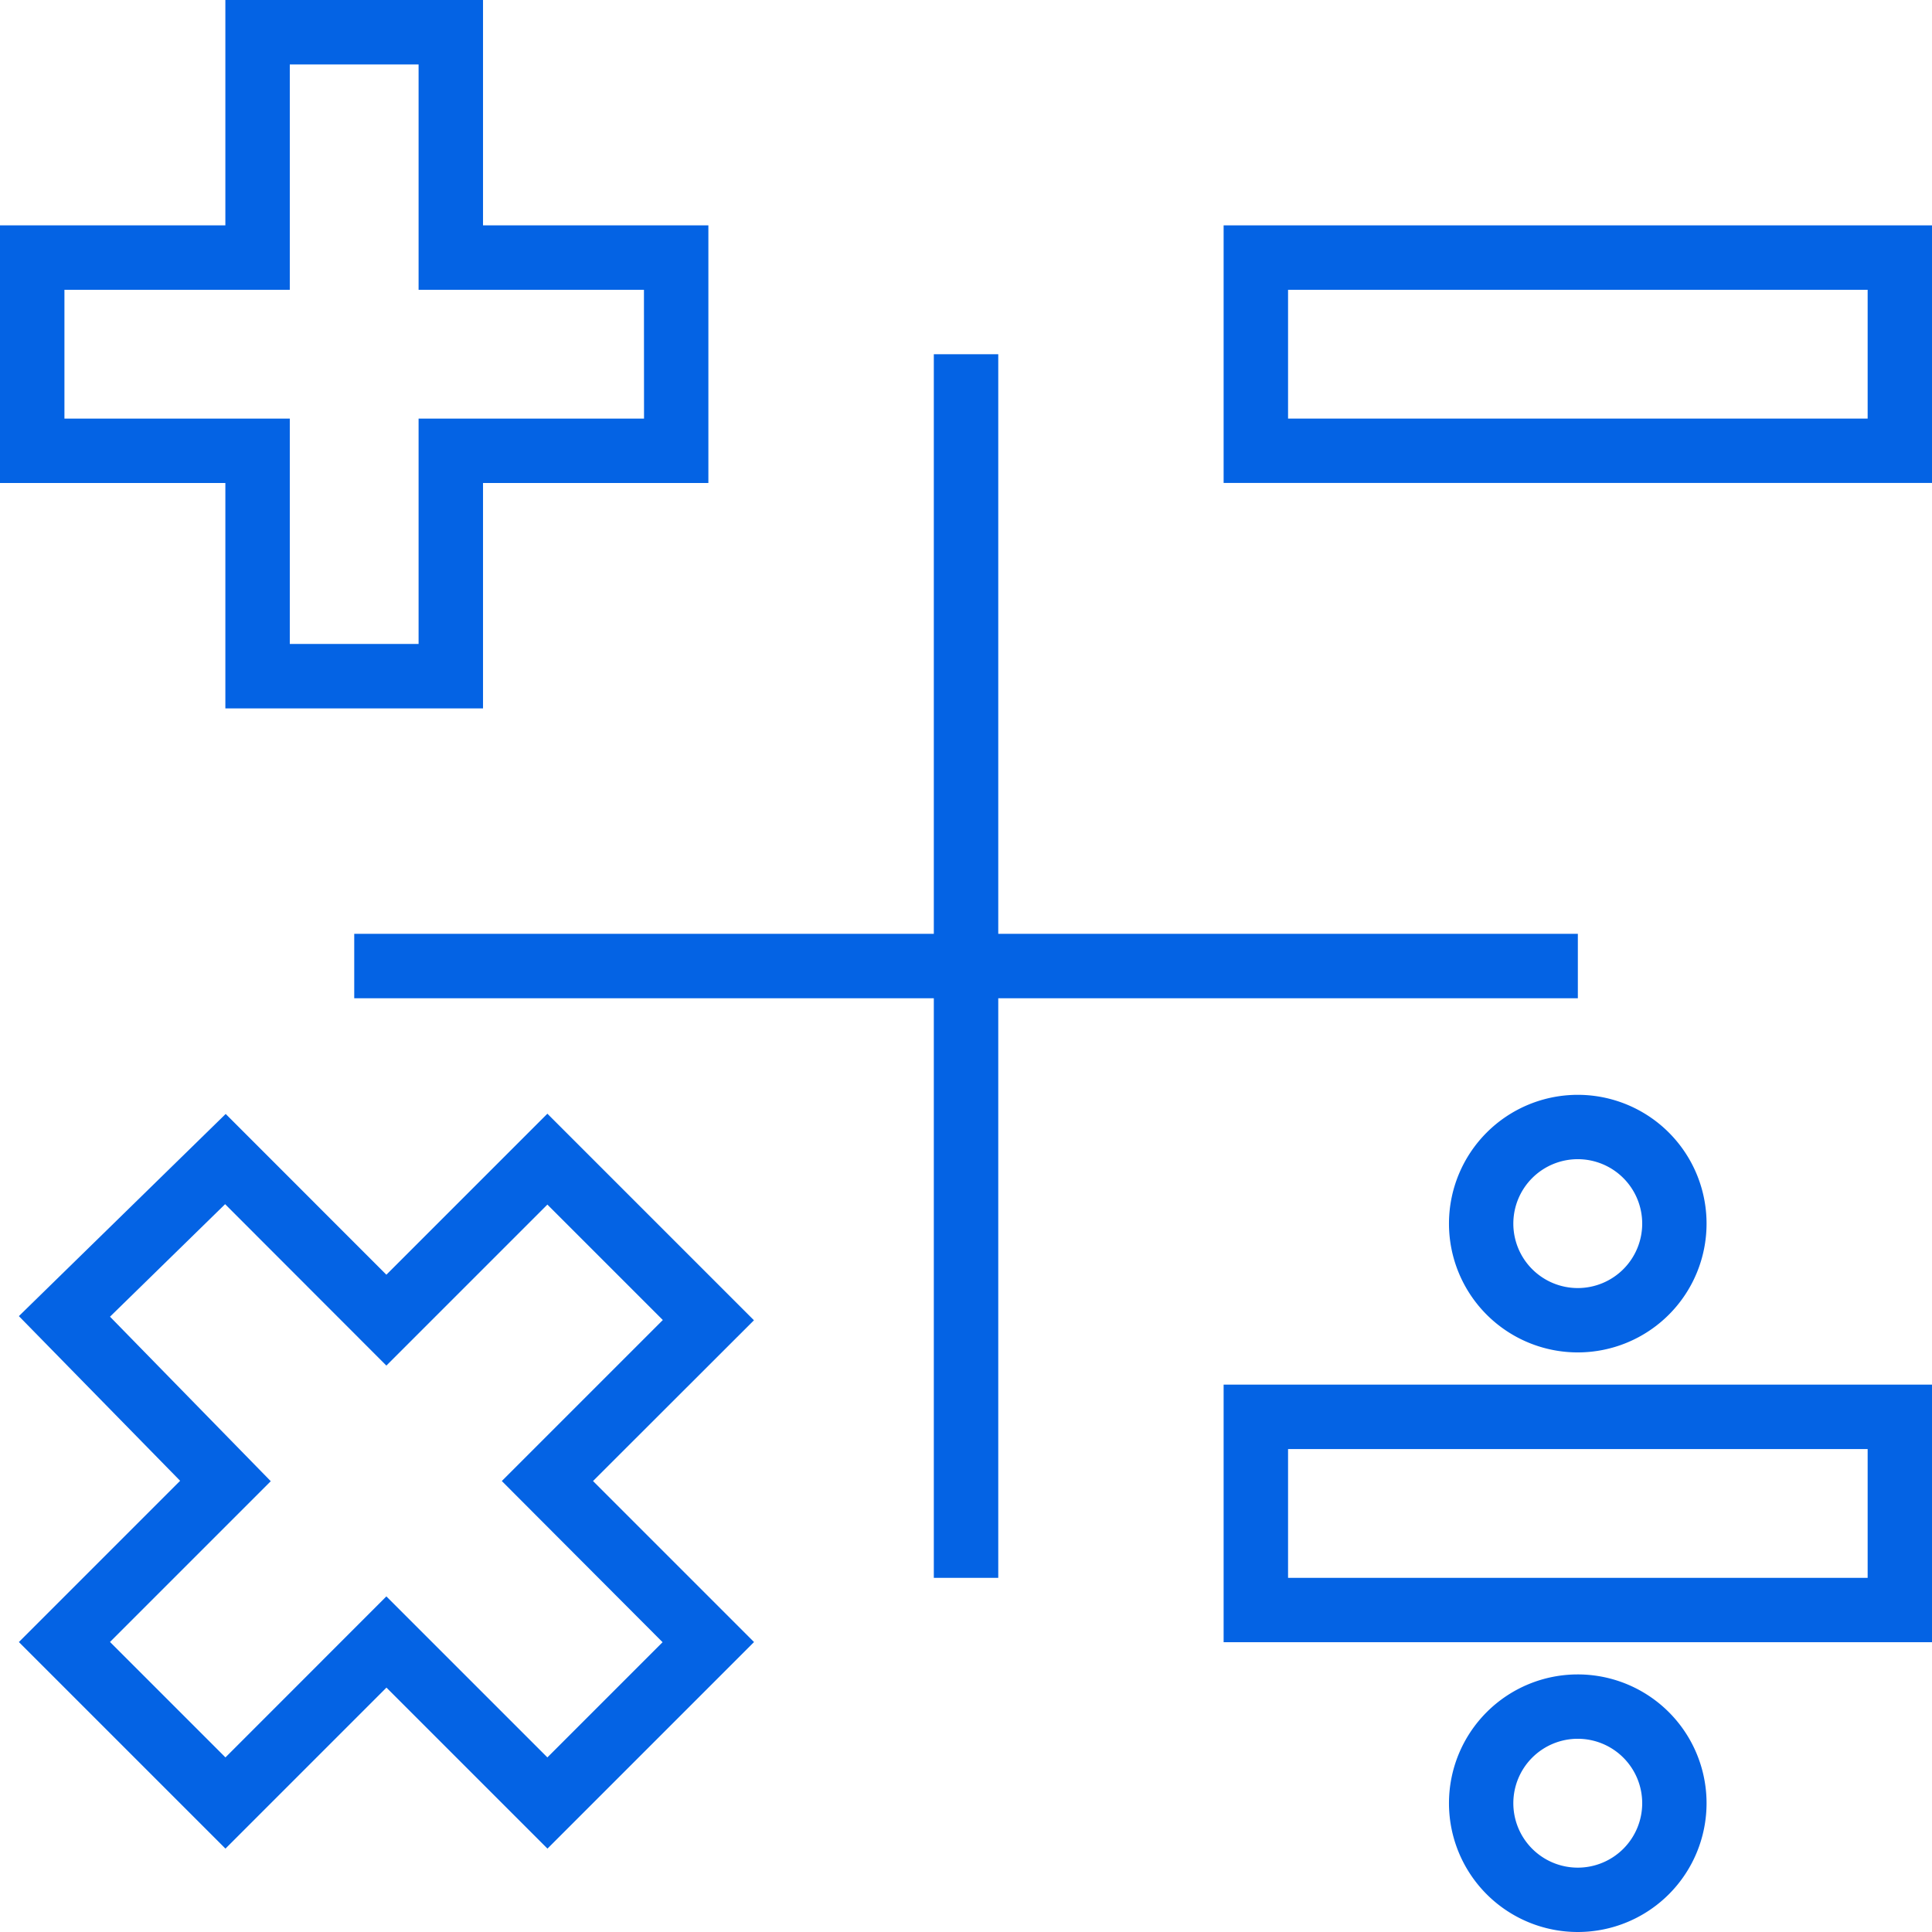 <svg xmlns="http://www.w3.org/2000/svg" width="23.747" height="23.747" viewBox="0 0 23.747 23.747"><defs><style>.a{fill:#0463e4;}</style></defs><path class="a" d="M5.937,2.77V0H2.77V2.77H0V5.937H2.77v2.77H5.937V5.937h2.77V2.77ZM7.916,5.145H5.145v2.77H3.562V5.145H.792V3.562h2.77V.792H5.145v2.77h2.77Z"/><g transform="translate(15.04 2.77)"><path class="a" d="M304,56v3.166h8.707V56Zm7.916,2.375h-7.124V56.792h7.124Z" transform="translate(-304 -56)"/></g><g transform="translate(15.04 17.019)"><path class="a" d="M304,344v3.166h8.707V344Zm7.916,2.375h-7.124v-1.583h7.124Z" transform="translate(-304 -344)"/></g><g transform="translate(17.81 13.457)"><path class="a" d="M361.583,272a1.583,1.583,0,1,0,1.583,1.583A1.583,1.583,0,0,0,361.583,272Zm0,2.375a.792.792,0,1,1,.792-.792A.792.792,0,0,1,361.583,274.375Z" transform="translate(-360 -272)"/></g><g transform="translate(17.81 20.581)"><path class="a" d="M361.583,416a1.583,1.583,0,1,0,1.583,1.583A1.583,1.583,0,0,0,361.583,416Zm0,2.375a.792.792,0,1,1,.792-.792A.792.792,0,0,1,361.583,418.375Z" transform="translate(-360 -416)"/></g><g transform="translate(4.354 4.354)"><path class="a" d="M95.916,95.124V88h-.792v7.124H88v.792h7.124v7.124h.792V95.916h7.124v-.792Z" transform="translate(-88 -88)"/></g><g transform="translate(0.232 13.689)"><path class="a" d="M13.723,279.227l-2.539-2.539-1.979,1.979L7.23,276.691l-2.542,2.485L6.67,281.2l-1.982,1.982,2.539,2.539,1.979-1.979,1.979,1.979,2.539-2.539-1.979-1.979ZM12.6,283.184,11.184,284.6l-1.979-1.979L7.227,284.6l-1.419-1.419,1.976-1.976-1.976-2.022L7.223,277.8l1.982,1.984,1.979-1.979,1.419,1.419-1.979,1.979Z" transform="translate(-4.688 -276.688)"/></g></svg>